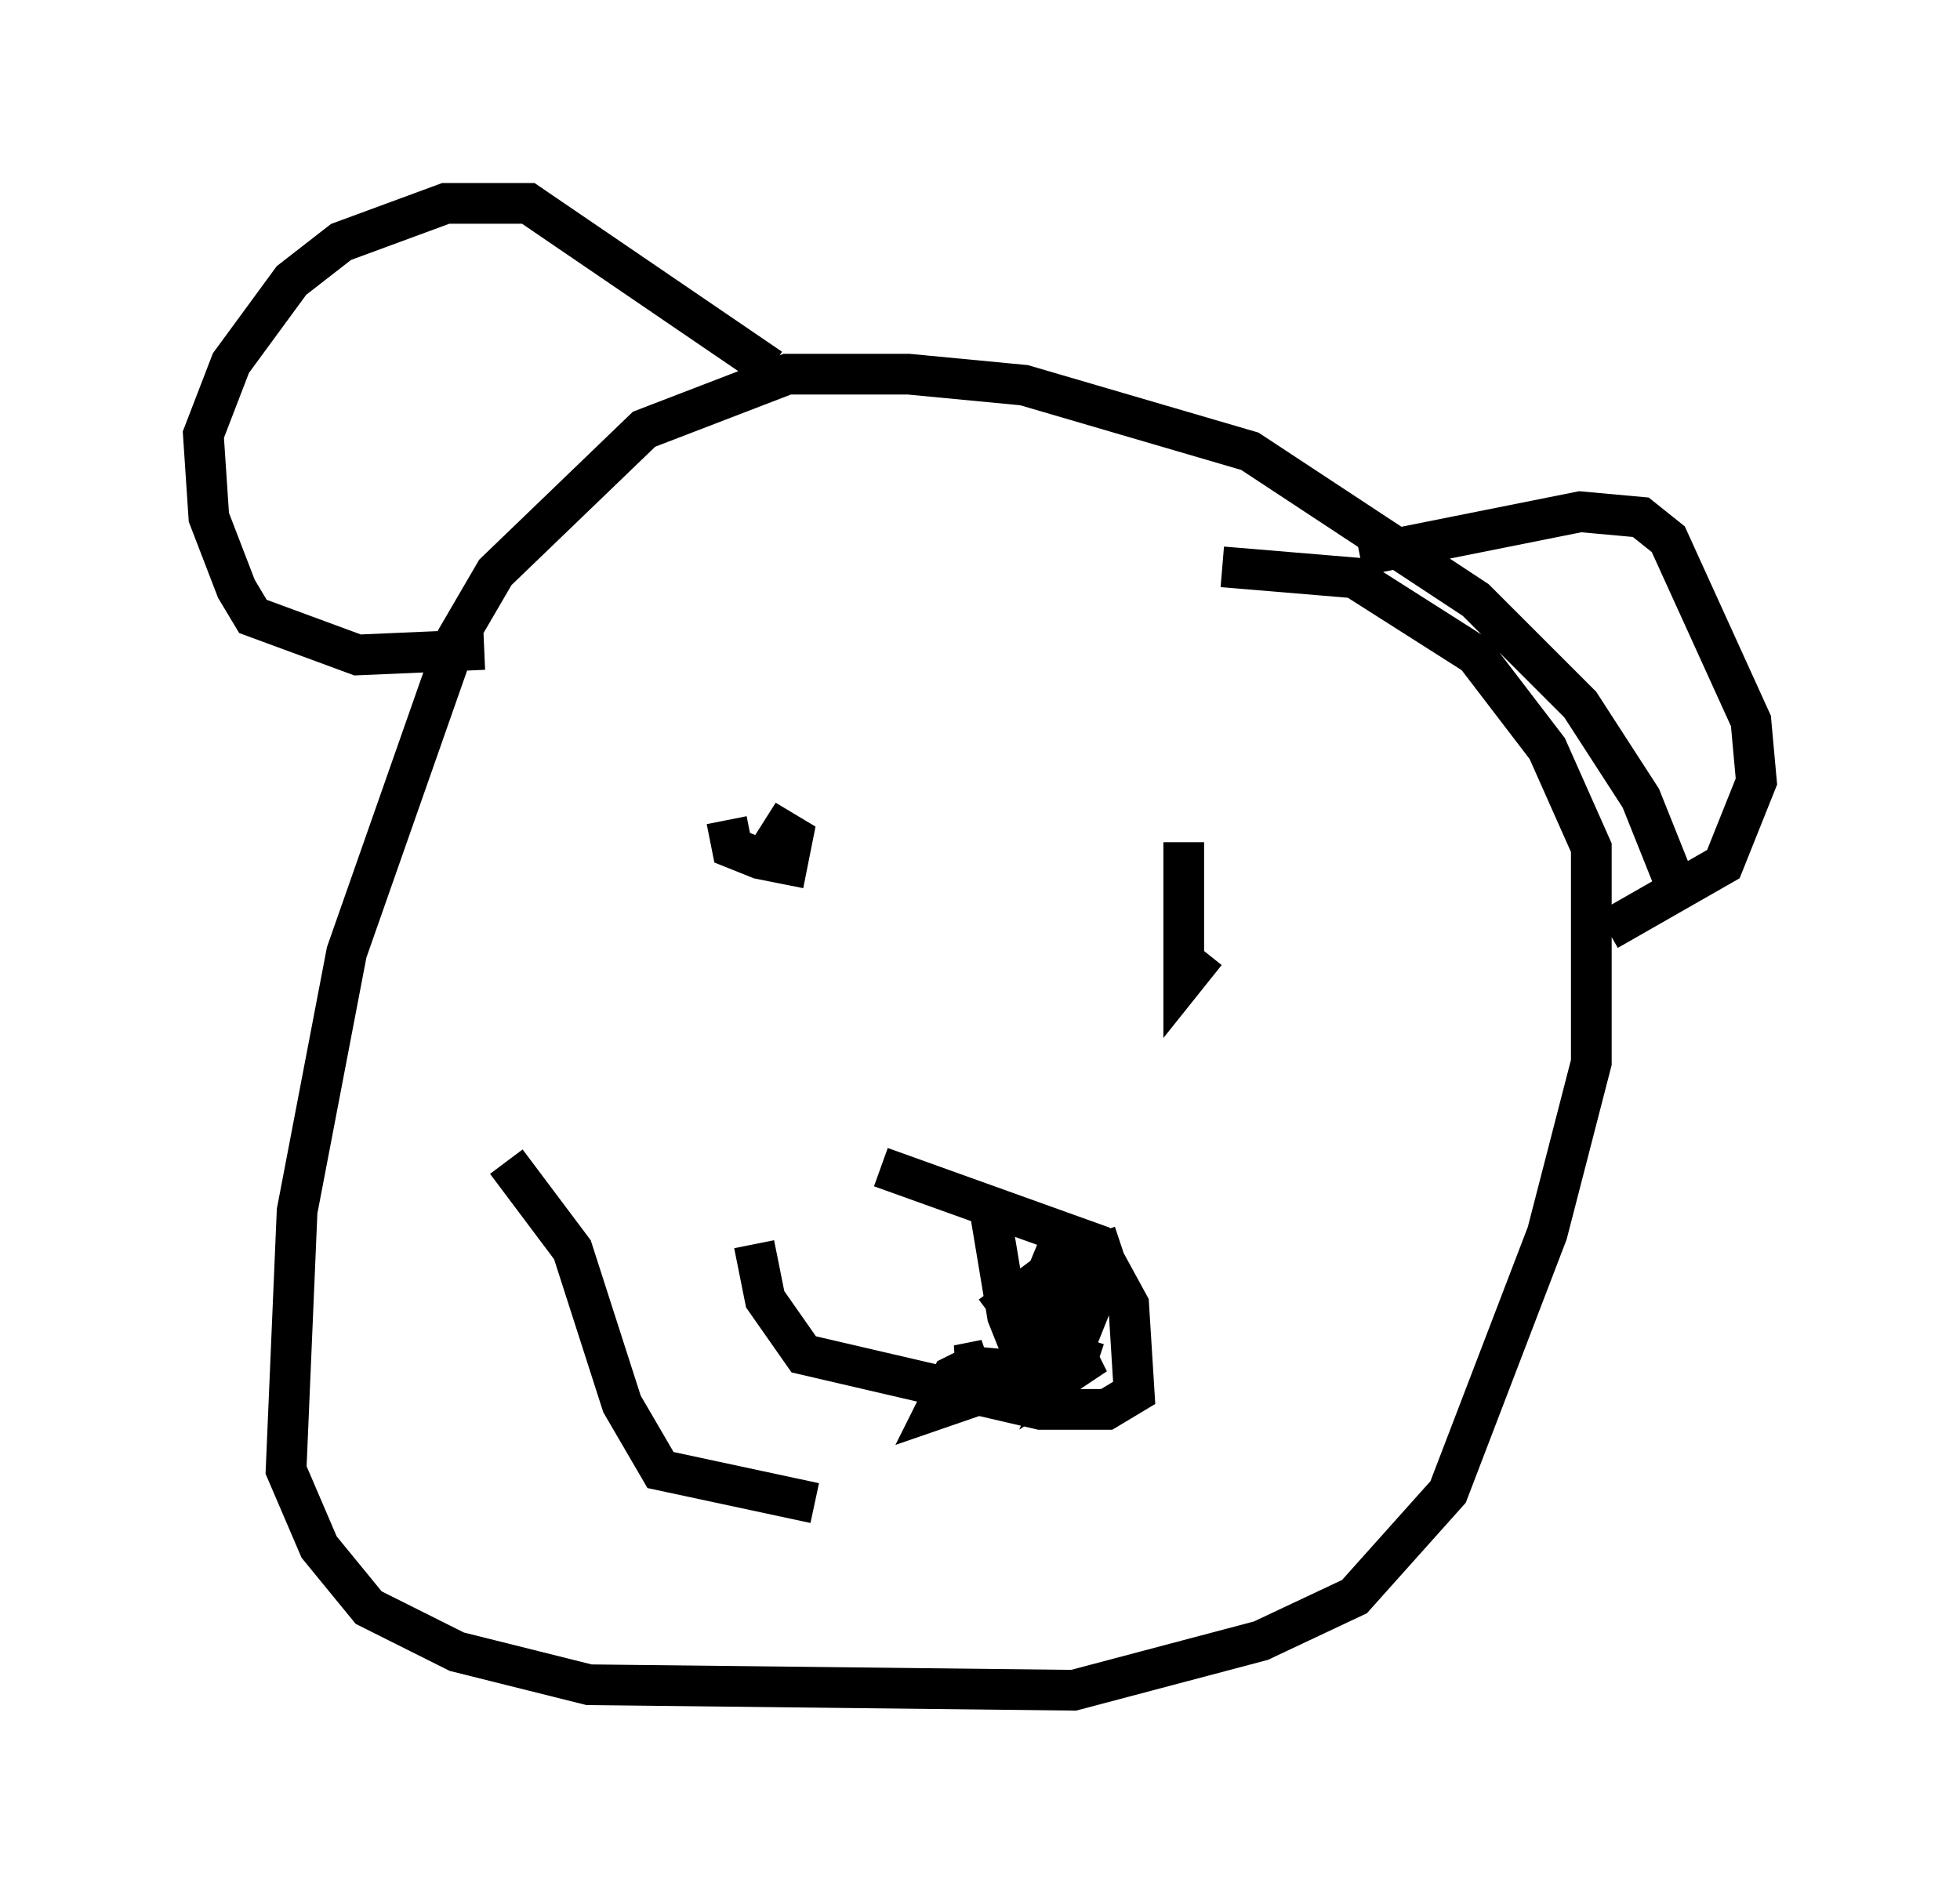 <?xml version="1.0" encoding="utf-8" ?>
<svg baseProfile="full" height="46.535" version="1.1" width="48.159" xmlns="http://www.w3.org/2000/svg" xmlns:ev="http://www.w3.org/2001/xml-events" xmlns:xlink="http://www.w3.org/1999/xlink"><defs /><rect fill="white" height="46.535" width="48.159" x="0" y="0" /><path d="M40.994, 22.321 m0.135, -0.677 l-0.812, -2.03 -1.488, -2.3 l-2.571, -2.571 -5.548, -3.654 l-5.548, -1.624 -2.842, -0.271 l-2.977, 0.0 -3.518, 1.353 l-3.654, 3.518 -0.947, 1.624 l-2.706, 7.713 -1.218, 6.36 l-0.271, 6.36 0.812, 1.894 l1.218, 1.488 2.165, 1.083 l3.248, 0.812 11.908, 0.135 l4.601, -1.218 2.3, -1.083 l2.3, -2.571 2.436, -6.36 l1.083, -4.195 0.0, -5.277 l-1.083, -2.436 -1.759, -2.3 l-2.977, -1.894 -3.248, -0.271 m-12.178, 6.225 l0.135, 0.677 0.677, 0.271 l0.677, 0.135 0.135, -0.677 l-0.677, -0.406 0.406, 0.271 m10.419, 2.977 l-0.541, 0.677 0.0, -3.383 m-7.442, 7.984 l5.277, 1.894 0.812, 1.488 l0.135, 2.165 -0.677, 0.406 l-1.624, 0.0 -5.819, -1.353 l-0.947, -1.353 -0.271, -1.353 m5.819, -0.677 l0.406, 2.436 0.271, 0.677 l0.677, 0.271 1.353, -2.436 l-0.812, 2.165 0.406, -1.624 l-0.677, 0.0 -0.271, 1.624 l0.271, -2.3 -0.947, 2.3 l0.406, -1.488 -1.083, 0.812 m-11.908, -3.789 l1.624, 2.165 1.218, 3.789 l0.947, 1.624 3.789, 0.812 m6.901, -6.631 l0.271, 0.812 -1.083, 2.706 l0.812, -0.541 -3.924, 1.353 l0.406, -0.812 0.812, -0.406 l-0.677, 0.135 1.488, 0.135 l1.488, -0.406 0.135, -0.406 m-14.75, -16.915 l-3.112, 0.135 -2.571, -0.947 l-0.406, -0.677 -0.677, -1.759 l-0.135, -2.03 0.677, -1.759 l1.488, -2.03 1.218, -0.947 l2.571, -0.947 2.03, 0.0 l5.954, 4.059 m14.479, 4.601 l5.413, -1.083 1.488, 0.135 l0.677, 0.541 2.03, 4.465 l0.135, 1.488 -0.812, 2.03 l-2.842, 1.624 " fill="none" stroke="black" stroke-width="1" /></svg>